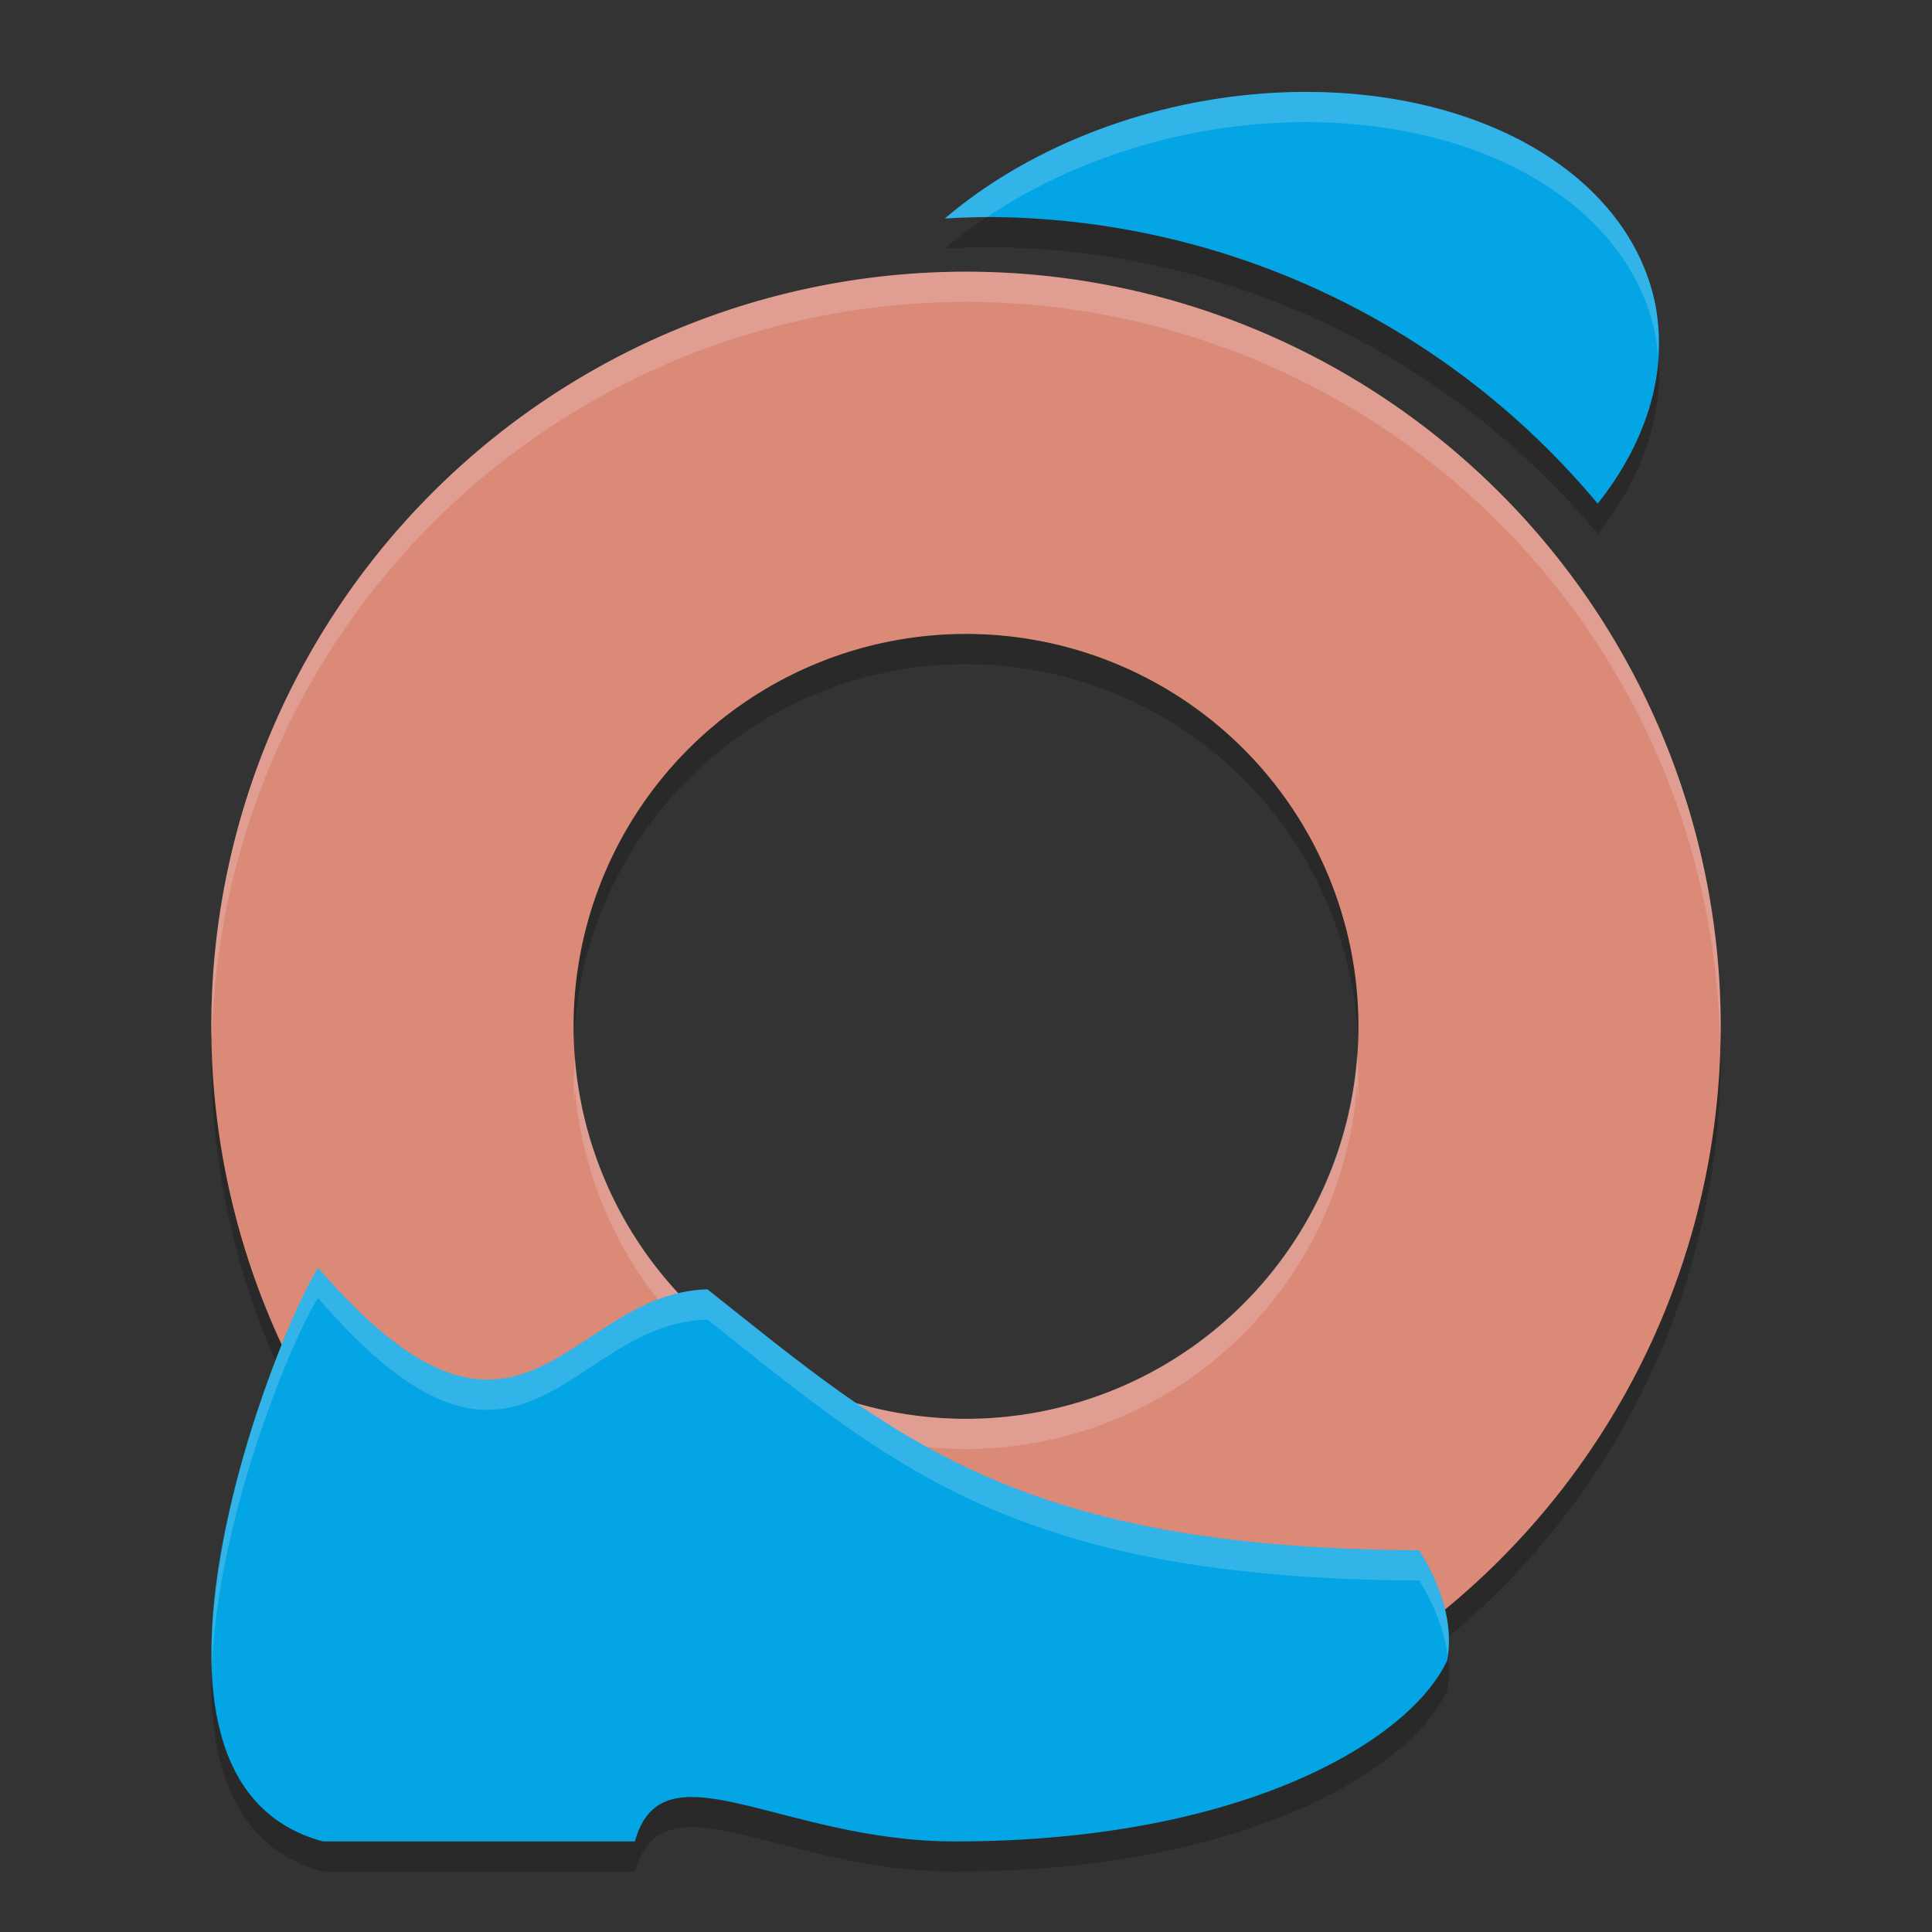 <svg xmlns="http://www.w3.org/2000/svg" width="64" height="64" version="1.1">
 <rect width="100%" height="100%" fill="#333333" stroke="none"/>
 <path style="opacity:0.2" d="M 42.983,4.047 A 9.615,13.888 78.271 0 0 39.275,4.46 9.615,13.888 78.271 0 0 31.3,8.238 26.389,26.389 0 0 1 32.686,8.19 26.389,26.389 0 0 1 52.925,17.684 9.615,13.888 78.271 0 0 54.827,11.052 9.615,13.888 78.271 0 0 42.983,4.047 Z"/>
 <path style="opacity:0.2;fill-rule:evenodd" d="M 32,10 A 25,25 0 0 0 7,35 25,25 0 0 0 32,60 25,25 0 0 0 57,35 25,25 0 0 0 32,10 Z m 0,12 A 13,13 0 0 1 45,35 13,13 0 0 1 32,48 13,13 0 0 1 19,35 13,13 0 0 1 32,22 Z"/>
 <path style="fill:#dc8a78;fill-rule:evenodd" d="M 32,9 A 25,25 0 0 0 7,34 25,25 0 0 0 32,59 25,25 0 0 0 57,34 25,25 0 0 0 32,9 Z m 0,12 A 13,13 0 0 1 45,34 13,13 0 0 1 32,47 13,13 0 0 1 19,34 13,13 0 0 1 32,21 Z"/>
 <path style="opacity:0.2;fill:#eff1f5;fill-rule:evenodd" d="M 32 9 A 25 25 0 0 0 7 34 A 25 25 0 0 0 7.021 34.406 A 25 25 0 0 1 32 10 A 25 25 0 0 1 56.979 34.578 A 25 25 0 0 0 57 34 A 25 25 0 0 0 32 9 z M 44.953 34.941 A 13 13 0 0 1 32 47 A 13 13 0 0 1 19.047 35.059 A 13 13 0 0 0 19 36 A 13 13 0 0 0 19.025 36.5 A 13 13 0 0 1 19.047 36.059 A 13 13 0 0 0 32 48 A 13 13 0 0 0 44.953 35.941 A 13 13 0 0 1 44.98 36.551 A 13 13 0 0 0 45 36 A 13 13 0 0 0 44.953 34.941 z"/>
 <path style="opacity:0.2" d="m 10.538,43 c 6.755,7.824 8.221,0.838 12.897,0.711 6.142,4.877 10.211,8.588 23.578,8.644 0.736,1.196 1.148,2.45 0.929,3.644 C 46.719,58.647 41.184,62 31.623,62 25.895,62 21.952,58.69 21.03,62 H 10.698 C 3.18,59.968 9.238,44.94 10.542,43 Z"/>
 <path style="fill:#04a5e5" d="m 10.538,42 c 6.755,7.824 8.221,0.838 12.897,0.711 6.142,4.877 10.211,8.588 23.578,8.644 0.736,1.196 1.148,2.45 0.929,3.644 C 46.719,57.647 41.184,61 31.623,61 25.895,61 21.952,57.69 21.03,61 H 10.698 C 3.18,58.968 9.238,43.94 10.542,42 Z"/>
 <path style="fill:#04a5e5" d="M 42.983,3.047 A 9.615,13.888 78.271 0 0 39.275,3.46 9.615,13.888 78.271 0 0 31.3,7.238 26.389,26.389 0 0 1 32.686,7.19 26.389,26.389 0 0 1 52.925,16.684 9.615,13.888 78.271 0 0 54.827,10.052 9.615,13.888 78.271 0 0 42.983,3.047 Z"/>
 <path style="opacity:0.2;fill:#eff1f5" d="M 42.984 3.047 A 9.615 13.888 78.271 0 0 39.273 3.461 A 9.615 13.888 78.271 0 0 31.301 7.238 A 26.389 26.389 0 0 1 32.688 7.191 A 26.389 26.389 0 0 1 32.701 7.191 A 9.615 13.888 78.271 0 1 39.273 4.461 A 9.615 13.888 78.271 0 1 42.984 4.047 A 9.615 13.888 78.271 0 1 54.828 11.051 A 9.615 13.888 78.271 0 1 54.914 11.824 A 9.615 13.888 78.271 0 0 54.828 10.051 A 9.615 13.888 78.271 0 0 42.984 3.047 z"/>
 <path style="fill:#eff1f5;opacity:0.2" d="M 10.537 42 C 10.537 42 10.539 42.002 10.539 42.002 C 10.539 42.002 10.541 42 10.541 42 L 10.537 42 z M 10.539 42.002 C 9.692 43.265 6.869 50.017 7.025 55.168 C 7.218 50.18 9.746 44.184 10.539 43.002 C 10.539 43.002 10.537 43 10.537 43 L 10.541 43 C 10.541 43 10.539 43.002 10.539 43.002 C 17.292 50.822 18.76 43.838 23.436 43.711 C 29.578 48.588 33.645 52.3 47.012 52.355 C 47.521 53.182 47.858 54.036 47.955 54.879 C 48.127 53.721 47.723 52.512 47.012 51.355 C 33.645 51.3 29.578 47.588 23.436 42.711 C 18.76 42.838 17.292 49.822 10.539 42.002 z"/>
</svg>
